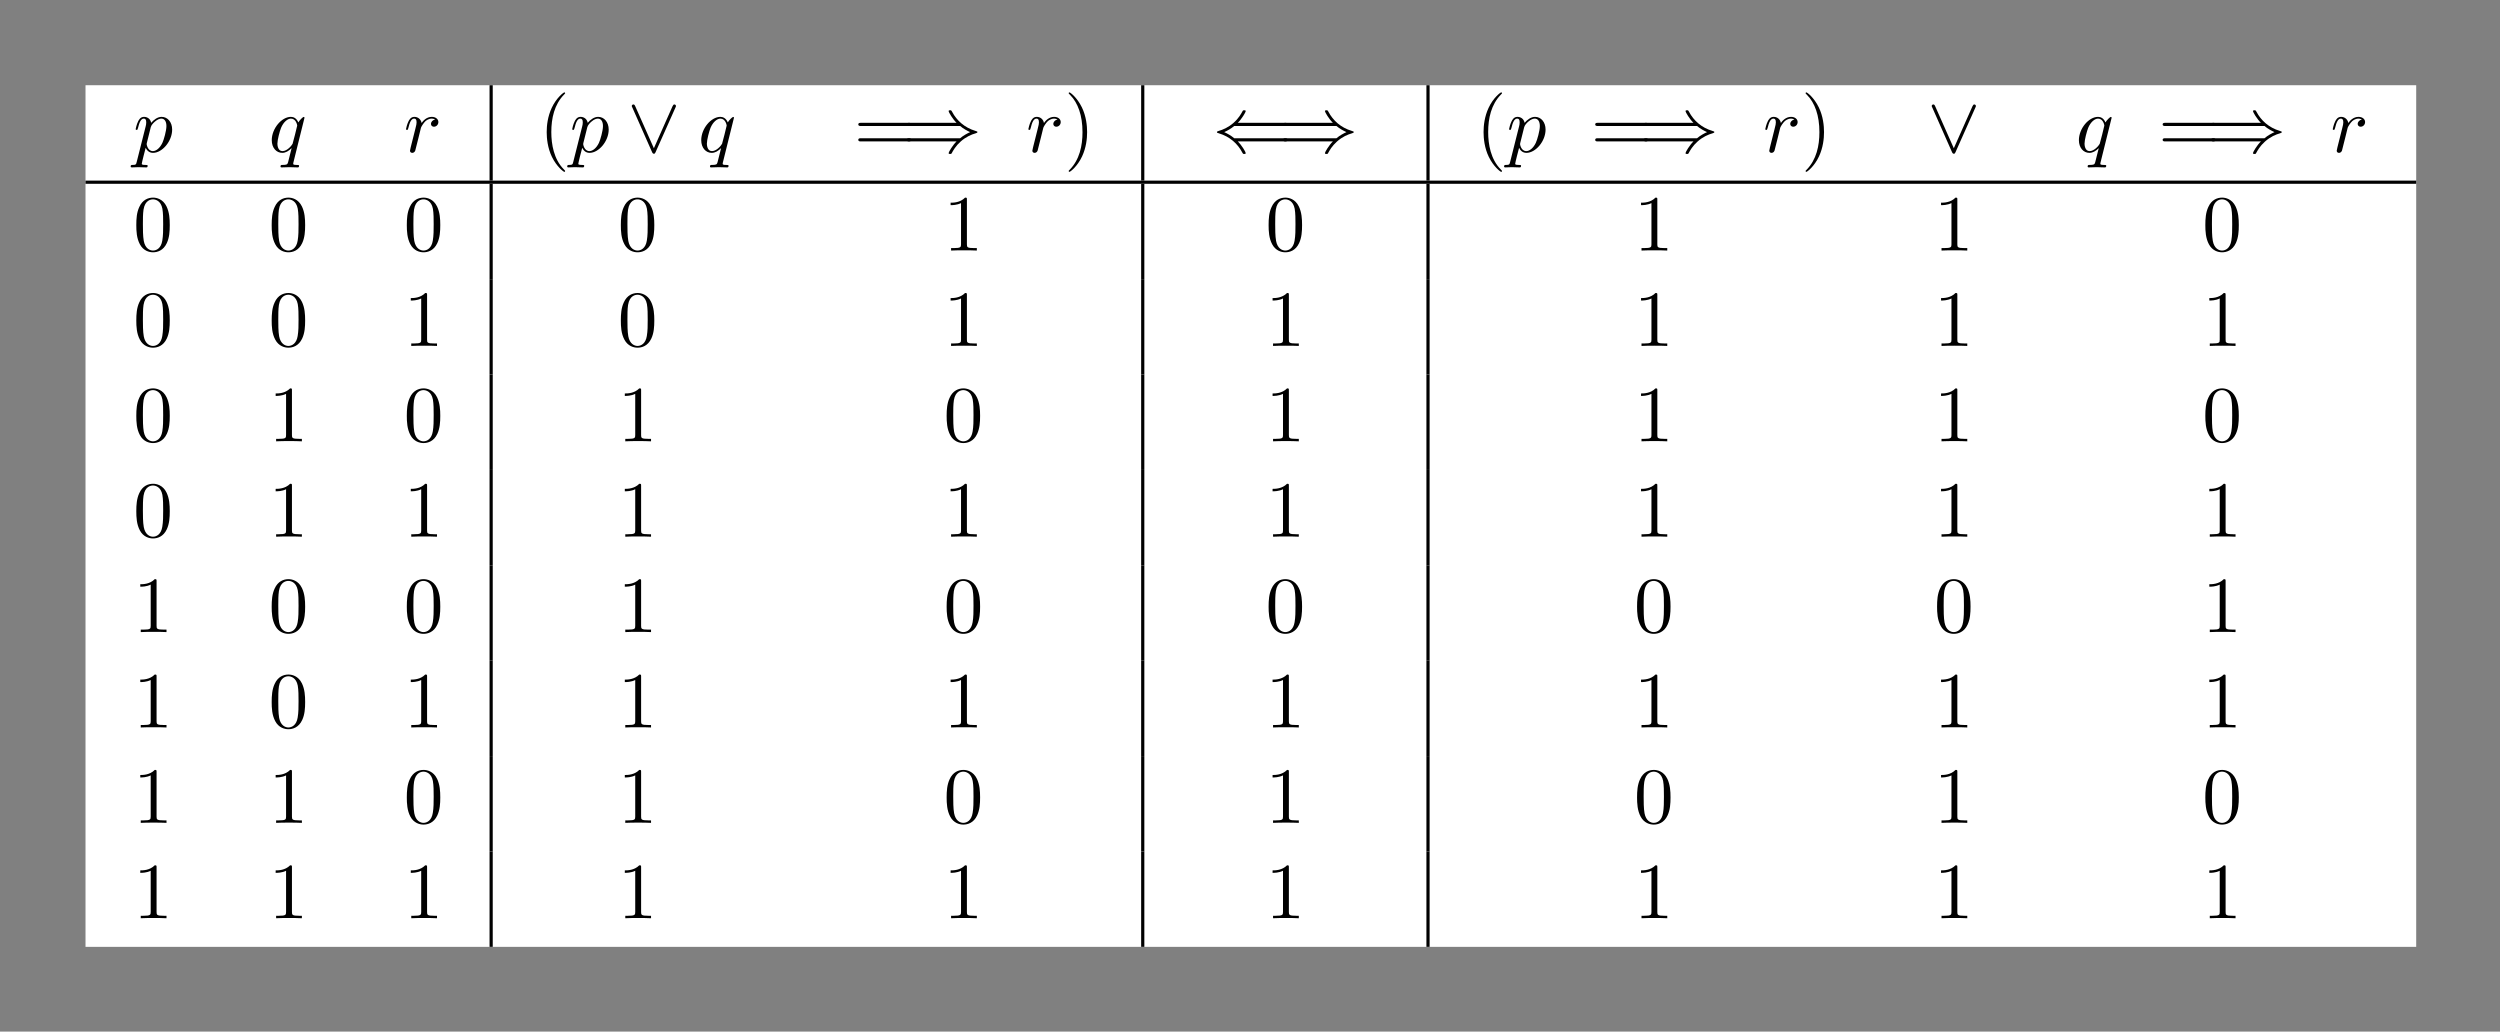 <?xml version='1.0' encoding='UTF-8'?>
<!-- This file was generated by dvisvgm 2.6.3 -->
<svg version='1.1' xmlns='http://www.w3.org/2000/svg' xmlns:xlink='http://www.w3.org/1999/xlink' width='292.351pt' height='120.638pt' viewBox='72.047 -3.079 292.351 120.638'>
<rect x="72.047" y="-3.079" width="292.351" height="120.638" fill="#808080" stroke="none"/>
<defs>
<path id='g0-40' d='M9.056 -1.325C9.225 -1.325 9.405 -1.325 9.405 -1.524S9.225 -1.724 9.046 -1.724H2.72C2.301 -2.082 1.793 -2.341 1.465 -2.491C1.823 -2.65 2.311 -2.909 2.72 -3.258H9.046C9.225 -3.258 9.405 -3.258 9.405 -3.457S9.225 -3.656 9.056 -3.656H3.168C3.646 -4.115 4.164 -4.991 4.164 -5.121C4.164 -5.23 4.035 -5.23 3.975 -5.23C3.895 -5.23 3.826 -5.23 3.786 -5.151C3.577 -4.772 3.298 -4.244 2.65 -3.666C1.963 -3.059 1.295 -2.79 0.777 -2.64C0.608 -2.58 0.598 -2.57 0.578 -2.55C0.558 -2.54 0.558 -2.511 0.558 -2.491S0.558 -2.451 0.568 -2.431L0.598 -2.411C0.618 -2.401 0.628 -2.391 0.817 -2.331C2.162 -1.933 3.158 -1.026 3.716 0.04C3.826 0.239 3.836 0.249 3.975 0.249C4.035 0.249 4.164 0.249 4.164 0.139C4.164 0.01 3.656 -0.857 3.168 -1.325H9.056Z'/>
<path id='g0-41' d='M7.233 -3.258C7.651 -2.899 8.159 -2.64 8.488 -2.491C8.13 -2.331 7.641 -2.072 7.233 -1.724H0.907C0.737 -1.724 0.548 -1.724 0.548 -1.524S0.727 -1.325 0.897 -1.325H6.785C6.306 -0.867 5.788 0.01 5.788 0.139C5.788 0.249 5.918 0.249 5.978 0.249C6.057 0.249 6.127 0.249 6.167 0.169C6.376 -0.209 6.655 -0.737 7.303 -1.315C7.99 -1.923 8.658 -2.192 9.176 -2.341C9.345 -2.401 9.355 -2.411 9.375 -2.431C9.395 -2.441 9.395 -2.471 9.395 -2.491S9.395 -2.531 9.385 -2.55L9.355 -2.57C9.335 -2.58 9.325 -2.59 9.136 -2.65C7.791 -3.049 6.795 -3.955 6.237 -5.021C6.127 -5.22 6.117 -5.23 5.978 -5.23C5.918 -5.23 5.788 -5.23 5.788 -5.121C5.788 -4.991 6.296 -4.125 6.785 -3.656H0.897C0.727 -3.656 0.548 -3.656 0.548 -3.457S0.737 -3.258 0.907 -3.258H7.233Z'/>
<path id='g0-95' d='M6.017 -5.559C6.077 -5.689 6.087 -5.709 6.087 -5.758C6.087 -5.868 5.998 -5.958 5.888 -5.958C5.788 -5.958 5.729 -5.888 5.659 -5.738L3.318 -0.468L0.976 -5.748C0.897 -5.938 0.817 -5.958 0.747 -5.958C0.638 -5.958 0.548 -5.868 0.548 -5.758C0.548 -5.738 0.548 -5.719 0.608 -5.599L3.088 0.01C3.168 0.179 3.228 0.219 3.318 0.219C3.447 0.219 3.477 0.149 3.537 0.01L6.017 -5.559Z'/>
<path id='g2-40' d='M3.298 2.391C3.298 2.361 3.298 2.341 3.128 2.172C1.883 0.917 1.564 -0.966 1.564 -2.491C1.564 -4.224 1.943 -5.958 3.168 -7.203C3.298 -7.323 3.298 -7.342 3.298 -7.372C3.298 -7.442 3.258 -7.472 3.198 -7.472C3.098 -7.472 2.202 -6.795 1.614 -5.529C1.106 -4.433 0.986 -3.328 0.986 -2.491C0.986 -1.714 1.096 -0.508 1.644 0.618C2.242 1.843 3.098 2.491 3.198 2.491C3.258 2.491 3.298 2.461 3.298 2.391Z'/>
<path id='g2-41' d='M2.879 -2.491C2.879 -3.268 2.77 -4.473 2.222 -5.599C1.624 -6.824 0.767 -7.472 0.667 -7.472C0.608 -7.472 0.568 -7.432 0.568 -7.372C0.568 -7.342 0.568 -7.323 0.757 -7.143C1.733 -6.157 2.301 -4.573 2.301 -2.491C2.301 -0.787 1.933 0.966 0.697 2.222C0.568 2.341 0.568 2.361 0.568 2.391C0.568 2.451 0.608 2.491 0.667 2.491C0.767 2.491 1.664 1.813 2.252 0.548C2.76 -0.548 2.879 -1.654 2.879 -2.491Z'/>
<path id='g2-48' d='M4.583 -3.188C4.583 -3.985 4.533 -4.782 4.184 -5.519C3.726 -6.476 2.909 -6.635 2.491 -6.635C1.893 -6.635 1.166 -6.376 0.757 -5.45C0.438 -4.762 0.389 -3.985 0.389 -3.188C0.389 -2.441 0.428 -1.544 0.837 -0.787C1.265 0.02 1.993 0.219 2.481 0.219C3.019 0.219 3.776 0.01 4.214 -0.936C4.533 -1.624 4.583 -2.401 4.583 -3.188ZM2.481 0C2.092 0 1.504 -0.249 1.325 -1.205C1.215 -1.803 1.215 -2.72 1.215 -3.308C1.215 -3.945 1.215 -4.603 1.295 -5.141C1.484 -6.326 2.232 -6.416 2.481 -6.416C2.809 -6.416 3.467 -6.237 3.656 -5.25C3.756 -4.692 3.756 -3.935 3.756 -3.308C3.756 -2.56 3.756 -1.883 3.646 -1.245C3.497 -0.299 2.929 0 2.481 0Z'/>
<path id='g2-49' d='M2.929 -6.376C2.929 -6.615 2.929 -6.635 2.7 -6.635C2.082 -5.998 1.205 -5.998 0.887 -5.998V-5.689C1.086 -5.689 1.674 -5.689 2.192 -5.948V-0.787C2.192 -0.428 2.162 -0.309 1.265 -0.309H0.946V0C1.295 -0.03 2.162 -0.03 2.56 -0.03S3.826 -0.03 4.174 0V-0.309H3.856C2.959 -0.309 2.929 -0.418 2.929 -0.787V-6.376Z'/>
<path id='g2-61' d='M6.844 -3.258C6.994 -3.258 7.183 -3.258 7.183 -3.457S6.994 -3.656 6.854 -3.656H0.887C0.747 -3.656 0.558 -3.656 0.558 -3.457S0.747 -3.258 0.897 -3.258H6.844ZM6.854 -1.325C6.994 -1.325 7.183 -1.325 7.183 -1.524S6.994 -1.724 6.844 -1.724H0.897C0.747 -1.724 0.558 -1.724 0.558 -1.524S0.747 -1.325 0.887 -1.325H6.854Z'/>
<path id='g1-112' d='M0.448 1.215C0.369 1.554 0.349 1.624 -0.09 1.624C-0.209 1.624 -0.319 1.624 -0.319 1.813C-0.319 1.893 -0.269 1.933 -0.189 1.933C0.08 1.933 0.369 1.903 0.648 1.903C0.976 1.903 1.315 1.933 1.634 1.933C1.684 1.933 1.813 1.933 1.813 1.733C1.813 1.624 1.714 1.624 1.574 1.624C1.076 1.624 1.076 1.554 1.076 1.465C1.076 1.345 1.494 -0.279 1.564 -0.528C1.694 -0.239 1.973 0.11 2.481 0.11C3.636 0.11 4.882 -1.345 4.882 -2.809C4.882 -3.746 4.314 -4.403 3.557 -4.403C3.059 -4.403 2.58 -4.045 2.252 -3.656C2.152 -4.194 1.724 -4.403 1.355 -4.403C0.897 -4.403 0.707 -4.015 0.618 -3.836C0.438 -3.497 0.309 -2.899 0.309 -2.869C0.309 -2.77 0.408 -2.77 0.428 -2.77C0.528 -2.77 0.538 -2.78 0.598 -2.999C0.767 -3.706 0.966 -4.184 1.325 -4.184C1.494 -4.184 1.634 -4.105 1.634 -3.726C1.634 -3.497 1.604 -3.387 1.564 -3.218L0.448 1.215ZM2.202 -3.108C2.271 -3.377 2.54 -3.656 2.72 -3.806C3.068 -4.115 3.357 -4.184 3.527 -4.184C3.925 -4.184 4.164 -3.836 4.164 -3.248S3.836 -1.514 3.656 -1.136C3.318 -0.438 2.839 -0.11 2.471 -0.11C1.813 -0.11 1.684 -0.936 1.684 -0.996C1.684 -1.016 1.684 -1.036 1.714 -1.156L2.202 -3.108Z'/>
<path id='g1-113' d='M4.503 -4.294C4.503 -4.334 4.473 -4.394 4.403 -4.394C4.294 -4.394 3.895 -3.995 3.726 -3.706C3.507 -4.244 3.118 -4.403 2.8 -4.403C1.624 -4.403 0.399 -2.929 0.399 -1.484C0.399 -0.508 0.986 0.11 1.714 0.11C2.142 0.11 2.531 -0.13 2.889 -0.488C2.8 -0.139 2.471 1.205 2.441 1.295C2.361 1.574 2.281 1.614 1.724 1.624C1.594 1.624 1.494 1.624 1.494 1.823C1.494 1.833 1.494 1.933 1.624 1.933C1.943 1.933 2.291 1.903 2.62 1.903C2.959 1.903 3.318 1.933 3.646 1.933C3.696 1.933 3.826 1.933 3.826 1.733C3.826 1.624 3.726 1.624 3.567 1.624C3.088 1.624 3.088 1.554 3.088 1.465C3.088 1.395 3.108 1.335 3.128 1.245L4.503 -4.294ZM1.743 -0.11C1.146 -0.11 1.106 -0.877 1.106 -1.046C1.106 -1.524 1.395 -2.61 1.564 -3.029C1.873 -3.766 2.391 -4.184 2.8 -4.184C3.447 -4.184 3.587 -3.377 3.587 -3.308C3.587 -3.248 3.039 -1.066 3.009 -1.026C2.859 -0.747 2.301 -0.11 1.743 -0.11Z'/>
<path id='g1-114' d='M0.877 -0.588C0.847 -0.438 0.787 -0.209 0.787 -0.159C0.787 0.02 0.927 0.11 1.076 0.11C1.196 0.11 1.375 0.03 1.445 -0.169C1.465 -0.209 1.803 -1.564 1.843 -1.743C1.923 -2.072 2.102 -2.77 2.162 -3.039C2.202 -3.168 2.481 -3.636 2.72 -3.856C2.8 -3.925 3.088 -4.184 3.517 -4.184C3.776 -4.184 3.925 -4.065 3.935 -4.065C3.636 -4.015 3.417 -3.776 3.417 -3.517C3.417 -3.357 3.527 -3.168 3.796 -3.168S4.344 -3.397 4.344 -3.756C4.344 -4.105 4.025 -4.403 3.517 -4.403C2.869 -4.403 2.431 -3.915 2.242 -3.636C2.162 -4.085 1.803 -4.403 1.335 -4.403C0.877 -4.403 0.687 -4.015 0.598 -3.836C0.418 -3.497 0.289 -2.899 0.289 -2.869C0.289 -2.77 0.389 -2.77 0.408 -2.77C0.508 -2.77 0.518 -2.78 0.578 -2.999C0.747 -3.706 0.946 -4.184 1.305 -4.184C1.474 -4.184 1.614 -4.105 1.614 -3.726C1.614 -3.517 1.584 -3.407 1.455 -2.889L0.877 -0.588Z'/>
</defs>
<g id='page1' transform='matrix(0.933 0 0 0.933 0 0)'>
<rect x='87.939' y='7.382' width='292.123' height='107.995' fill='#fff'/>
<use x='93.916' y='15.75' xlink:href='#g1-112'/>
<use x='110.884' y='15.75' xlink:href='#g1-113'/>
<use x='127.821' y='15.75' xlink:href='#g1-114'/>
<rect x='138.58' y='7.382' height='11.955' width='0.399'/>
<use x='144.757' y='15.75' xlink:href='#g2-40'/>
<use x='148.631' y='15.75' xlink:href='#g1-112'/>
<use x='155.858' y='15.75' xlink:href='#g0-95'/>
<use x='164.713' y='15.75' xlink:href='#g1-113'/>
<use x='184.241' y='15.75' xlink:href='#g2-61'/>
<use x='190.329' y='15.75' xlink:href='#g0-41'/>
<use x='205.826' y='15.75' xlink:href='#g1-114'/>
<use x='210.598' y='15.75' xlink:href='#g2-41'/>
<rect x='220.251' y='7.382' height='11.955' width='0.399'/>
<use x='229.195' y='15.75' xlink:href='#g0-40'/>
<use x='237.497' y='15.75' xlink:href='#g0-41'/>
<rect x='256.005' y='7.382' height='11.955' width='0.399'/>
<use x='262.182' y='15.75' xlink:href='#g2-40'/>
<use x='266.057' y='15.75' xlink:href='#g1-112'/>
<use x='276.604' y='15.75' xlink:href='#g2-61'/>
<use x='282.692' y='15.75' xlink:href='#g0-41'/>
<use x='298.189' y='15.75' xlink:href='#g1-114'/>
<use x='302.961' y='15.75' xlink:href='#g2-41'/>
<use x='318.79' y='15.75' xlink:href='#g0-95'/>
<use x='337.387' y='15.75' xlink:href='#g1-113'/>
<use x='347.727' y='15.75' xlink:href='#g2-61'/>
<use x='353.815' y='15.75' xlink:href='#g0-41'/>
<use x='369.313' y='15.75' xlink:href='#g1-114'/>
<rect x='87.939' y='19.337' height='0.399' width='292.123'/>
<use x='93.916' y='28.104' xlink:href='#g2-48'/>
<use x='110.884' y='28.104' xlink:href='#g2-48'/>
<use x='127.821' y='28.104' xlink:href='#g2-48'/>
<rect x='138.58' y='19.735' height='11.955' width='0.399'/>
<use x='154.647' y='28.104' xlink:href='#g2-48'/>
<use x='195.482' y='28.104' xlink:href='#g2-49'/>
<rect x='220.251' y='19.735' height='11.955' width='0.399'/>
<use x='235.837' y='28.104' xlink:href='#g2-48'/>
<rect x='256.005' y='19.735' height='11.955' width='0.399'/>
<use x='282.018' y='28.104' xlink:href='#g2-49'/>
<use x='319.621' y='28.104' xlink:href='#g2-49'/>
<use x='353.245' y='28.104' xlink:href='#g2-48'/>
<use x='93.916' y='40.059' xlink:href='#g2-48'/>
<use x='110.884' y='40.059' xlink:href='#g2-48'/>
<use x='127.821' y='40.059' xlink:href='#g2-49'/>
<rect x='138.58' y='31.69' height='11.955' width='0.399'/>
<use x='154.647' y='40.059' xlink:href='#g2-48'/>
<use x='195.482' y='40.059' xlink:href='#g2-49'/>
<rect x='220.251' y='31.69' height='11.955' width='0.399'/>
<use x='235.837' y='40.059' xlink:href='#g2-49'/>
<rect x='256.005' y='31.69' height='11.955' width='0.399'/>
<use x='282.018' y='40.059' xlink:href='#g2-49'/>
<use x='319.621' y='40.059' xlink:href='#g2-49'/>
<use x='353.245' y='40.059' xlink:href='#g2-49'/>
<use x='93.916' y='52.014' xlink:href='#g2-48'/>
<use x='110.884' y='52.014' xlink:href='#g2-49'/>
<use x='127.821' y='52.014' xlink:href='#g2-48'/>
<rect x='138.58' y='43.646' height='11.955' width='0.399'/>
<use x='154.647' y='52.014' xlink:href='#g2-49'/>
<use x='195.482' y='52.014' xlink:href='#g2-48'/>
<rect x='220.251' y='43.646' height='11.955' width='0.399'/>
<use x='235.837' y='52.014' xlink:href='#g2-49'/>
<rect x='256.005' y='43.646' height='11.955' width='0.399'/>
<use x='282.018' y='52.014' xlink:href='#g2-49'/>
<use x='319.621' y='52.014' xlink:href='#g2-49'/>
<use x='353.245' y='52.014' xlink:href='#g2-48'/>
<use x='93.916' y='63.969' xlink:href='#g2-48'/>
<use x='110.884' y='63.969' xlink:href='#g2-49'/>
<use x='127.821' y='63.969' xlink:href='#g2-49'/>
<rect x='138.58' y='55.601' height='11.955' width='0.399'/>
<use x='154.647' y='63.969' xlink:href='#g2-49'/>
<use x='195.482' y='63.969' xlink:href='#g2-49'/>
<rect x='220.251' y='55.601' height='11.955' width='0.399'/>
<use x='235.837' y='63.969' xlink:href='#g2-49'/>
<rect x='256.005' y='55.601' height='11.955' width='0.399'/>
<use x='282.018' y='63.969' xlink:href='#g2-49'/>
<use x='319.621' y='63.969' xlink:href='#g2-49'/>
<use x='353.245' y='63.969' xlink:href='#g2-49'/>
<use x='93.916' y='75.925' xlink:href='#g2-49'/>
<use x='110.884' y='75.925' xlink:href='#g2-48'/>
<use x='127.821' y='75.925' xlink:href='#g2-48'/>
<rect x='138.58' y='67.556' height='11.955' width='0.399'/>
<use x='154.647' y='75.925' xlink:href='#g2-49'/>
<use x='195.482' y='75.925' xlink:href='#g2-48'/>
<rect x='220.251' y='67.556' height='11.955' width='0.399'/>
<use x='235.837' y='75.925' xlink:href='#g2-48'/>
<rect x='256.005' y='67.556' height='11.955' width='0.399'/>
<use x='282.018' y='75.925' xlink:href='#g2-48'/>
<use x='319.621' y='75.925' xlink:href='#g2-48'/>
<use x='353.245' y='75.925' xlink:href='#g2-49'/>
<use x='93.916' y='87.88' xlink:href='#g2-49'/>
<use x='110.884' y='87.88' xlink:href='#g2-48'/>
<use x='127.821' y='87.88' xlink:href='#g2-49'/>
<rect x='138.58' y='79.511' height='11.955' width='0.399'/>
<use x='154.647' y='87.88' xlink:href='#g2-49'/>
<use x='195.482' y='87.88' xlink:href='#g2-49'/>
<rect x='220.251' y='79.511' height='11.955' width='0.399'/>
<use x='235.837' y='87.88' xlink:href='#g2-49'/>
<rect x='256.005' y='79.511' height='11.955' width='0.399'/>
<use x='282.018' y='87.88' xlink:href='#g2-49'/>
<use x='319.621' y='87.88' xlink:href='#g2-49'/>
<use x='353.245' y='87.88' xlink:href='#g2-49'/>
<use x='93.916' y='99.835' xlink:href='#g2-49'/>
<use x='110.884' y='99.835' xlink:href='#g2-49'/>
<use x='127.821' y='99.835' xlink:href='#g2-48'/>
<rect x='138.58' y='91.466' height='11.955' width='0.399'/>
<use x='154.647' y='99.835' xlink:href='#g2-49'/>
<use x='195.482' y='99.835' xlink:href='#g2-48'/>
<rect x='220.251' y='91.466' height='11.955' width='0.399'/>
<use x='235.837' y='99.835' xlink:href='#g2-49'/>
<rect x='256.005' y='91.466' height='11.955' width='0.399'/>
<use x='282.018' y='99.835' xlink:href='#g2-48'/>
<use x='319.621' y='99.835' xlink:href='#g2-49'/>
<use x='353.245' y='99.835' xlink:href='#g2-48'/>
<use x='93.916' y='111.79' xlink:href='#g2-49'/>
<use x='110.884' y='111.79' xlink:href='#g2-49'/>
<use x='127.821' y='111.79' xlink:href='#g2-49'/>
<rect x='138.58' y='103.421' height='11.955' width='0.399'/>
<use x='154.647' y='111.79' xlink:href='#g2-49'/>
<use x='195.482' y='111.79' xlink:href='#g2-49'/>
<rect x='220.251' y='103.421' height='11.955' width='0.399'/>
<use x='235.837' y='111.79' xlink:href='#g2-49'/>
<rect x='256.005' y='103.421' height='11.955' width='0.399'/>
<use x='282.018' y='111.79' xlink:href='#g2-49'/>
<use x='319.621' y='111.79' xlink:href='#g2-49'/>
<use x='353.245' y='111.79' xlink:href='#g2-49'/>
</g>
</svg>